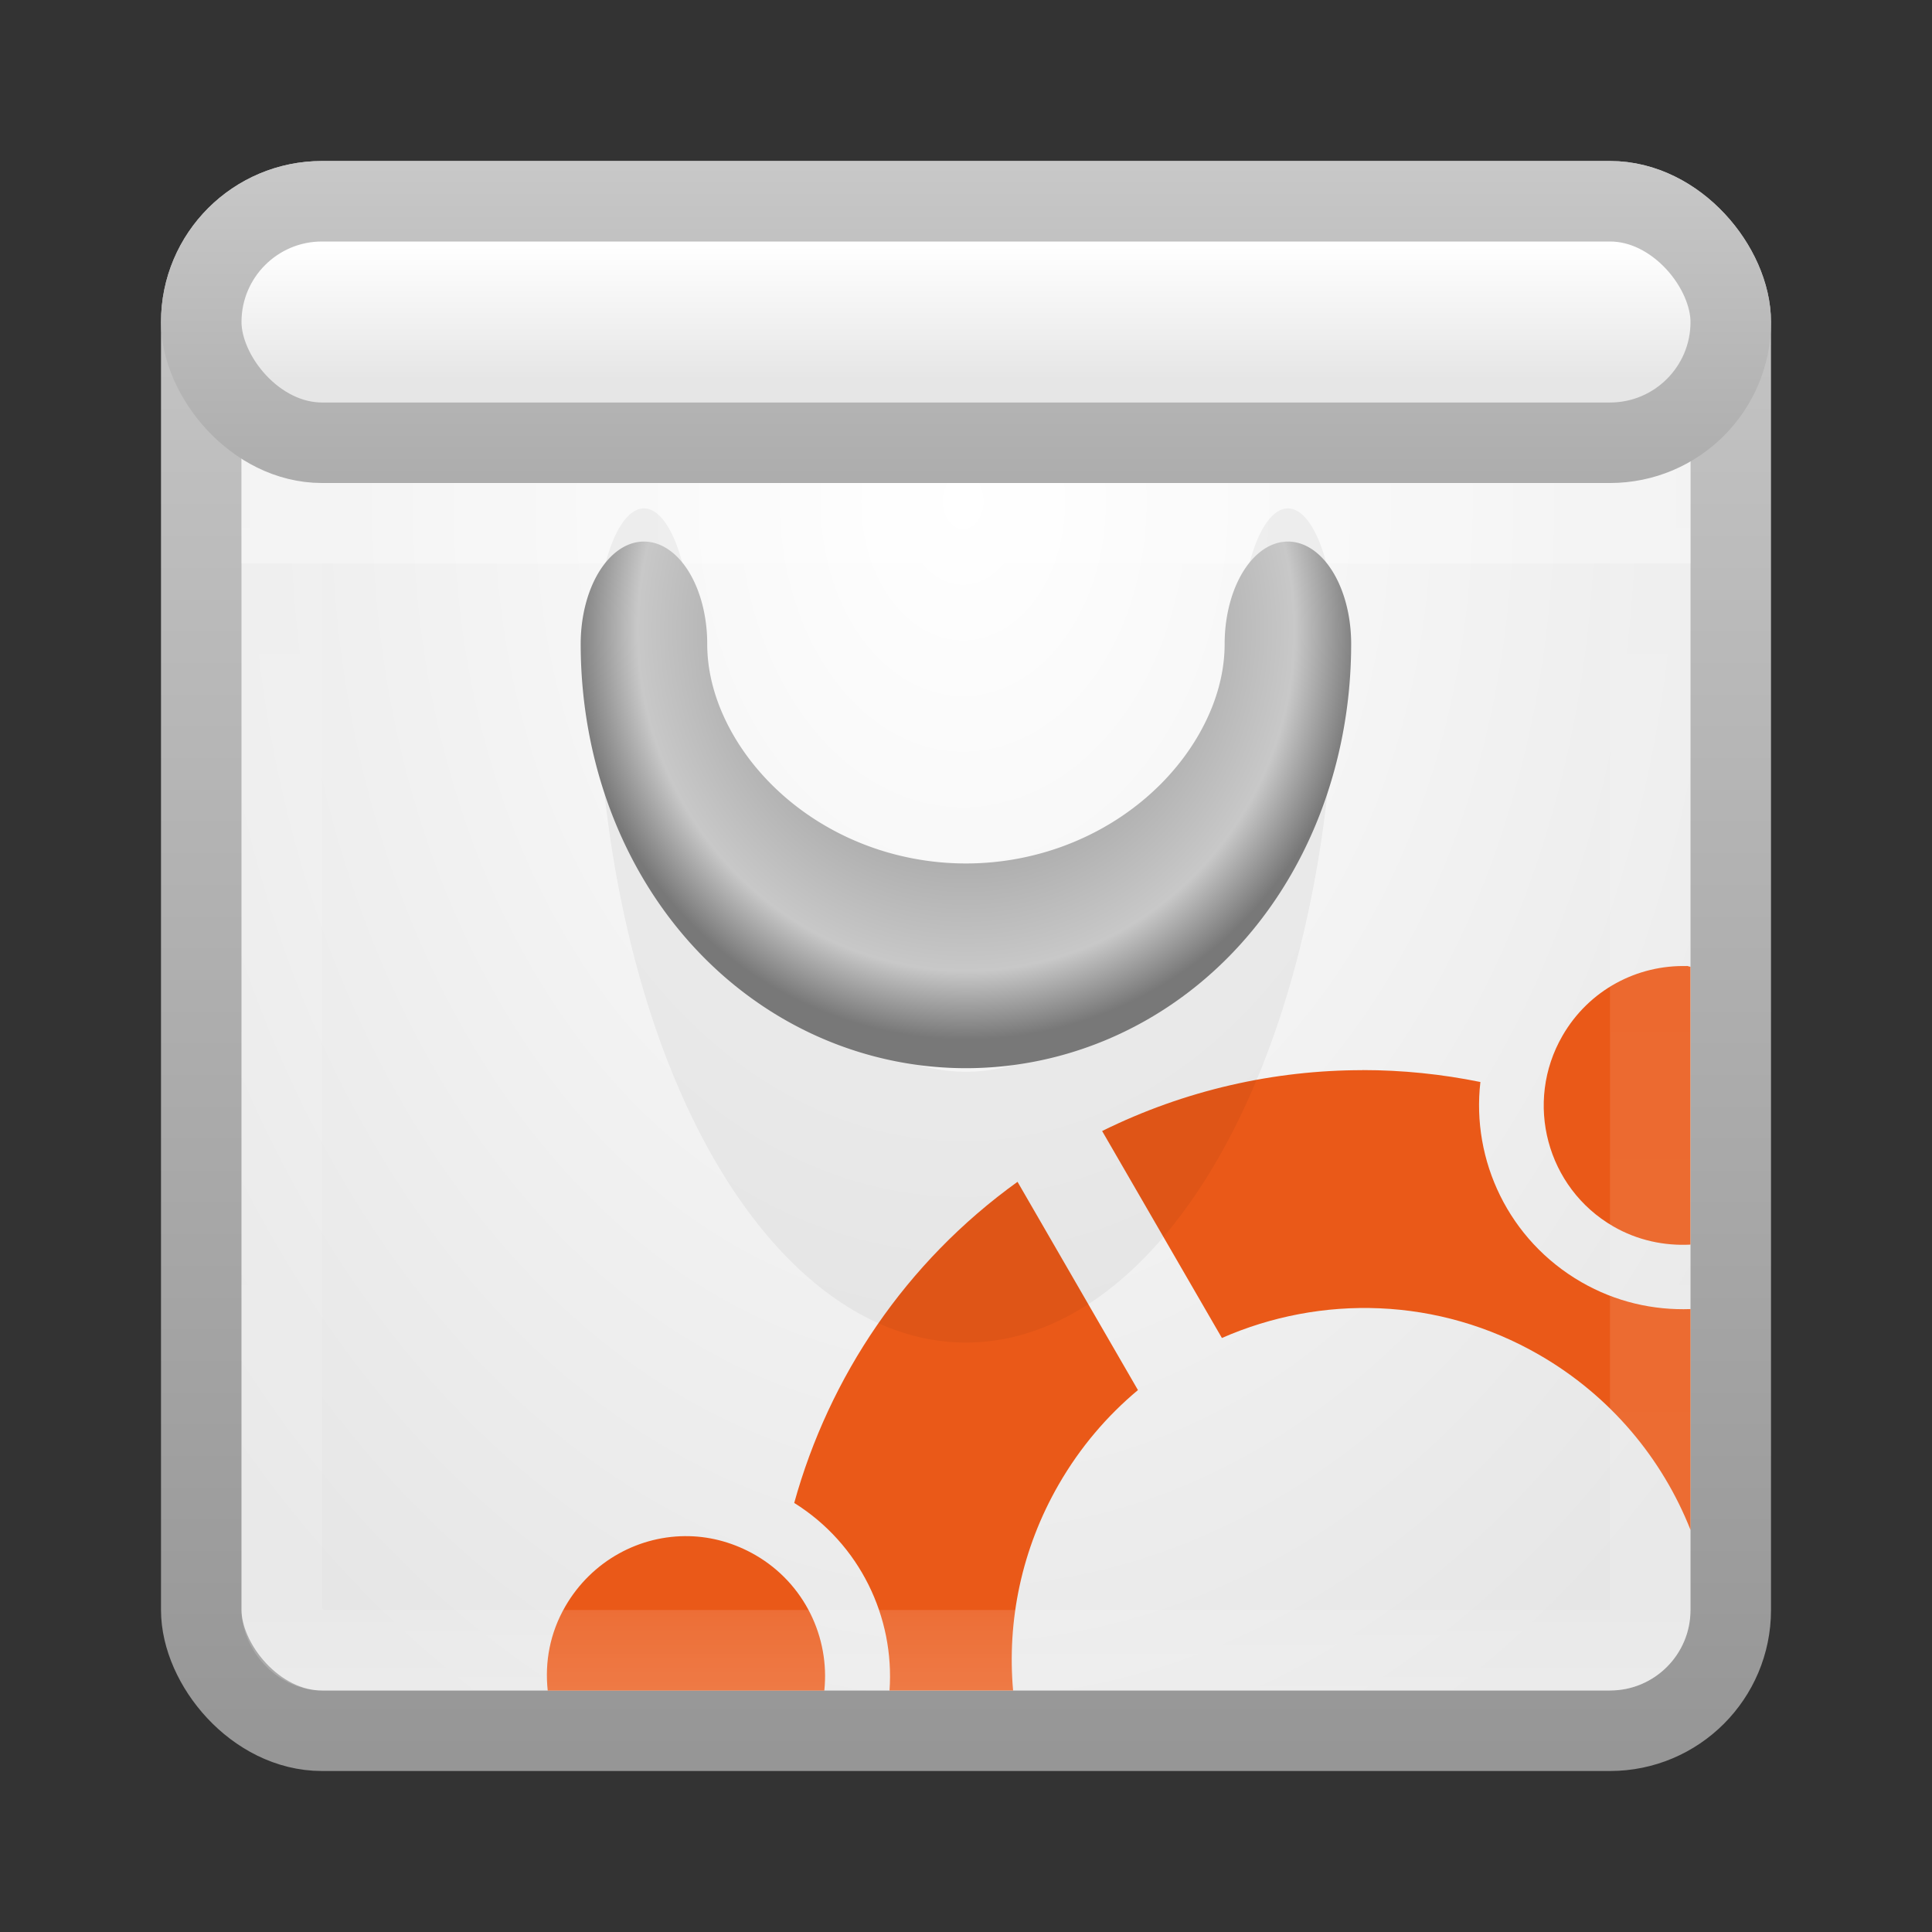 <?xml version="1.0" encoding="UTF-8" standalone="no"?>
<!-- Created with Inkscape (http://www.inkscape.org/) -->

<svg
   xmlns:dc="http://purl.org/dc/elements/1.1/"
   xmlns:cc="http://creativecommons.org/ns#"
   xmlns:rdf="http://www.w3.org/1999/02/22-rdf-syntax-ns#"
   xmlns:svg="http://www.w3.org/2000/svg"
   xmlns="http://www.w3.org/2000/svg"
   xmlns:xlink="http://www.w3.org/1999/xlink"
   xmlns:sodipodi="http://sodipodi.sourceforge.net/DTD/sodipodi-0.dtd"
   xmlns:inkscape="http://www.inkscape.org/namespaces/inkscape"
   width="24"
   height="24"
   id="svg3147"
   version="1.1"
   inkscape:version="0.48.3.1 r9886"
   sodipodi:docname="ubuntu-software-center.svg">
  <rect width="100%" height="100%" fill="#333333" stroke="none"/>
  <defs
     id="defs3149">
    <linearGradient
       id="linearGradient3801">
      <stop
         style="stop-color:#787878;stop-opacity:1;"
         offset="0"
         id="stop3803" />
      <stop
         id="stop3809"
         offset="0.833"
         style="stop-color:#c8c8c8;stop-opacity:1;" />
      <stop
         style="stop-color:#787878;stop-opacity:1;"
         offset="1"
         id="stop3805" />
    </linearGradient>
    <linearGradient
       id="linearGradient3816">
      <stop
         id="stop3818"
         offset="0"
         style="stop-color:#cde7f8;stop-opacity:1;" />
      <stop
         id="stop3820"
         offset="1"
         style="stop-color:#5fa1ca;stop-opacity:1;" />
    </linearGradient>
    <linearGradient
       id="linearGradient3779">
      <stop
         style="stop-color:#969696;stop-opacity:1;"
         offset="0"
         id="stop3781" />
      <stop
         style="stop-color:#c8c8c8;stop-opacity:1;"
         offset="1"
         id="stop3783" />
    </linearGradient>
    <linearGradient
       id="linearGradient3771">
      <stop
         style="stop-color:#ffffff;stop-opacity:1;"
         offset="0"
         id="stop3773" />
      <stop
         style="stop-color:#e6e6e6;stop-opacity:1;"
         offset="1"
         id="stop3775" />
    </linearGradient>
    <linearGradient
       id="linearGradient4536">
      <stop
         style="stop-color:#ffffff;stop-opacity:1;"
         offset="0"
         id="stop4538" />
      <stop
         id="stop4546"
         offset="0.062"
         style="stop-color:#ffffff;stop-opacity:0.157;" />
      <stop
         id="stop4544"
         offset="0.936"
         style="stop-color:#ffffff;stop-opacity:0.235;" />
      <stop
         style="stop-color:#ffffff;stop-opacity:0.392;"
         offset="1"
         id="stop4540" />
    </linearGradient>
    <radialGradient
       inkscape:collect="always"
       xlink:href="#linearGradient3688-166-749"
       id="radialGradient3132"
       gradientUnits="userSpaceOnUse"
       gradientTransform="matrix(2.004,0,0,1.4,27.988,-17.4)"
       cx="4.993"
       cy="43.5"
       fx="4.993"
       fy="43.5"
       r="2.5" />
    <linearGradient
       id="linearGradient3688-166-749">
      <stop
         id="stop2883"
         style="stop-color:#181818;stop-opacity:1"
         offset="0" />
      <stop
         id="stop2885"
         style="stop-color:#181818;stop-opacity:0"
         offset="1" />
    </linearGradient>
    <radialGradient
       inkscape:collect="always"
       xlink:href="#linearGradient3688-464-309"
       id="radialGradient3134"
       gradientUnits="userSpaceOnUse"
       gradientTransform="matrix(2.004,0,0,1.4,-20.012,-104.4)"
       cx="4.993"
       cy="43.5"
       fx="4.993"
       fy="43.5"
       r="2.5" />
    <linearGradient
       id="linearGradient3688-464-309">
      <stop
         id="stop2889"
         style="stop-color:#181818;stop-opacity:1"
         offset="0" />
      <stop
         id="stop2891"
         style="stop-color:#181818;stop-opacity:0"
         offset="1" />
    </linearGradient>
    <linearGradient
       inkscape:collect="always"
       xlink:href="#linearGradient3702-501-757"
       id="linearGradient3136"
       gradientUnits="userSpaceOnUse"
       x1="25.058"
       y1="47.028"
       x2="25.058"
       y2="39.999" />
    <linearGradient
       id="linearGradient3702-501-757">
      <stop
         id="stop2895"
         style="stop-color:#181818;stop-opacity:0"
         offset="0" />
      <stop
         id="stop2897"
         style="stop-color:#181818;stop-opacity:1"
         offset="0.5" />
      <stop
         id="stop2899"
         style="stop-color:#181818;stop-opacity:0"
         offset="1" />
    </linearGradient>
    <linearGradient
       inkscape:collect="always"
       xlink:href="#linearGradient4536"
       id="linearGradient4542"
       x1="23.523"
       y1="1010.479"
       x2="23.523"
       y2="1028.33"
       gradientUnits="userSpaceOnUse"
       gradientTransform="translate(-2,21)" />
    <radialGradient
       inkscape:collect="always"
       xlink:href="#linearGradient3771"
       id="radialGradient3777"
       cx="12.288"
       cy="1034.596"
       fx="12.288"
       fy="1034.596"
       r="10"
       gradientUnits="userSpaceOnUse"
       gradientTransform="matrix(2.6525977e-6,1.727,-1.267,1.9461157e-6,1322.798,1013.378)" />
    <linearGradient
       inkscape:collect="always"
       xlink:href="#linearGradient3779"
       id="linearGradient3785"
       x1="6.937"
       y1="1050.188"
       x2="6.937"
       y2="1030.488"
       gradientUnits="userSpaceOnUse" />
    <linearGradient
       inkscape:collect="always"
       xlink:href="#linearGradient3771"
       id="linearGradient3814"
       x1="11.568"
       y1="1033.416"
       x2="11.568"
       y2="1035.079"
       gradientUnits="userSpaceOnUse"
       gradientTransform="translate(-2,-2)" />
    <linearGradient
       y2="35.877"
       x2="23.214"
       y1="0.276"
       x1="23.214"
       gradientTransform="matrix(0.56,0,0,0.64,-1.44,1023.182)"
       gradientUnits="userSpaceOnUse"
       id="linearGradient3053"
       xlink:href="#linearGradient3814-7"
       inkscape:collect="always" />
    <linearGradient
       id="linearGradient3814-7">
      <stop
         style="stop-color:#b06121;stop-opacity:1;"
         offset="0"
         id="stop3816" />
      <stop
         style="stop-color:#973404;stop-opacity:1;"
         offset="1"
         id="stop3818-6" />
    </linearGradient>
    <linearGradient
       inkscape:collect="always"
       xlink:href="#linearGradient3779"
       id="linearGradient3798"
       x1="14.69"
       y1="1037.561"
       x2="14.69"
       y2="1030.415"
       gradientUnits="userSpaceOnUse" />
    <radialGradient
       inkscape:collect="always"
       xlink:href="#linearGradient3801"
       id="radialGradient3807"
       cx="12.798"
       cy="9.161"
       fx="12.798"
       fy="9.161"
       r="5.377"
       gradientTransform="matrix(1.3297198e-8,0.657,-1.025,0,22.092,2.705)"
       gradientUnits="userSpaceOnUse" />
  </defs>
  <sodipodi:namedview
     id="base"
     pagecolor="#ffffff"
     bordercolor="#666666"
     borderopacity="1.0"
     inkscape:pageopacity="0.0"
     inkscape:pageshadow="2"
     inkscape:zoom="11.313709"
     inkscape:cx="3.9245754"
     inkscape:cy="6.09089"
     inkscape:document-units="px"
     inkscape:current-layer="layer1"
     showgrid="false"
     inkscape:window-width="1280"
     inkscape:window-height="751"
     inkscape:window-x="0"
     inkscape:window-y="24"
     inkscape:window-maximized="1" />
  <g
     inkscape:label="Livello 1"
     inkscape:groupmode="layer"
     id="layer1"
     transform="translate(0,-1028.362)">
    <rect
       style="fill:url(#radialGradient3777);fill-opacity:1;stroke:url(#linearGradient3785);stroke-opacity:1"
       id="rect3163"
       width="19"
       height="19"
       x="2.5"
       y="1030.862"
       rx="1.5"
       ry="1.5" />
    <path
       inkscape:connector-curvature="0"
       style="fill:#ea5918;fill-opacity:1;fill-rule:nonzero;stroke:none"
       d="m 20.953,1040.363 c -0.614,-0.016 -1.214,0.295 -1.543,0.865 -0.479,0.828 -0.197,1.89 0.631,2.369 0.301,0.174 0.636,0.243 0.958,0.226 l 0,-3.452 c -0.016,0 -0.031,-0.01 -0.047,-0.01 z m -4.028,1.293 c -1.091,0 -2.2,0.245 -3.234,0.756 l 1.488,2.571 c 1.23,-0.54 2.69,-0.513 3.943,0.21 0.887,0.512 1.528,1.29 1.878,2.174 l 0,-2.743 c -0.46,0.016 -0.928,-0.088 -1.356,-0.335 -0.903,-0.521 -1.367,-1.512 -1.254,-2.486 -0.483,-0.098 -0.969,-0.148 -1.465,-0.148 z m -4.285,1.387 c -1.393,1.002 -2.34,2.424 -2.774,3.989 0.818,0.511 1.248,1.422 1.184,2.33 l 1.535,0 c -0.076,-0.863 0.103,-1.756 0.569,-2.563 0.265,-0.459 0.598,-0.848 0.982,-1.169 l -1.496,-2.587 z m -4.075,4.402 c -0.614,-0.016 -1.214,0.303 -1.543,0.873 -0.191,0.33 -0.256,0.692 -0.218,1.044 l 3.436,0 c 0.069,-0.659 -0.246,-1.33 -0.857,-1.683 -0.259,-0.149 -0.539,-0.227 -0.818,-0.234 z"
       id="path2418" />
    <rect
       style="opacity:0.5;fill:none;stroke:url(#linearGradient4542);stroke-opacity:1"
       id="rect4534"
       width="17"
       height="17"
       x="3.5"
       y="1031.862"
       rx="0.5"
       ry="0.5" />
    <rect
       style="opacity:0.3;fill:#ffffff;fill-opacity:1;stroke:none"
       id="rect3847"
       width="18"
       height="2"
       x="3"
       y="1033.362" />
    <rect
       style="fill:url(#linearGradient3814);fill-opacity:1;stroke:url(#linearGradient3798);stroke-opacity:1"
       id="rect3787"
       width="19"
       height="3"
       x="2.5"
       y="1030.862"
       rx="1.5"
       ry="1.5" />
    <path
       sodipodi:open="true"
       sodipodi:end="3.1415927"
       sodipodi:start="0"
       transform="matrix(0.89,0,0,2.52,0.697,1008.05)"
       d="m 17.193,11.234 a 4.494,2.777 0 1 1 -8.988,0"
       sodipodi:ry="2.7774644"
       sodipodi:rx="4.4940319"
       sodipodi:cy="11.233856"
       sodipodi:cx="12.699018"
       id="path3830"
       style="fill:none;fill-opacity:1;stroke:#000000;stroke-opacity:1;stroke-width:1.335;stroke-miterlimit:4;stroke-dasharray:none;stroke-linecap:round;opacity:0.05"
       sodipodi:type="arc" />
    <path
       sodipodi:type="arc"
       style="opacity:1;fill:none;stroke:url(#radialGradient3807);stroke-width:1.766;stroke-miterlimit:4;stroke-opacity:1;stroke-dasharray:none;stroke-linejoin:round;stroke-linecap:round"
       id="path3807"
       sodipodi:cx="12.699018"
       sodipodi:cy="11.233856"
       sodipodi:rx="4.4940319"
       sodipodi:ry="2.7774644"
       d="m 17.193,11.234 a 4.494,2.777 0 1 1 -8.988,0"
       transform="matrix(0.89,0,0,1.44,0.697,1020.184)"
       sodipodi:start="0"
       sodipodi:end="3.1415927"
       sodipodi:open="true" />
  </g>
</svg>
